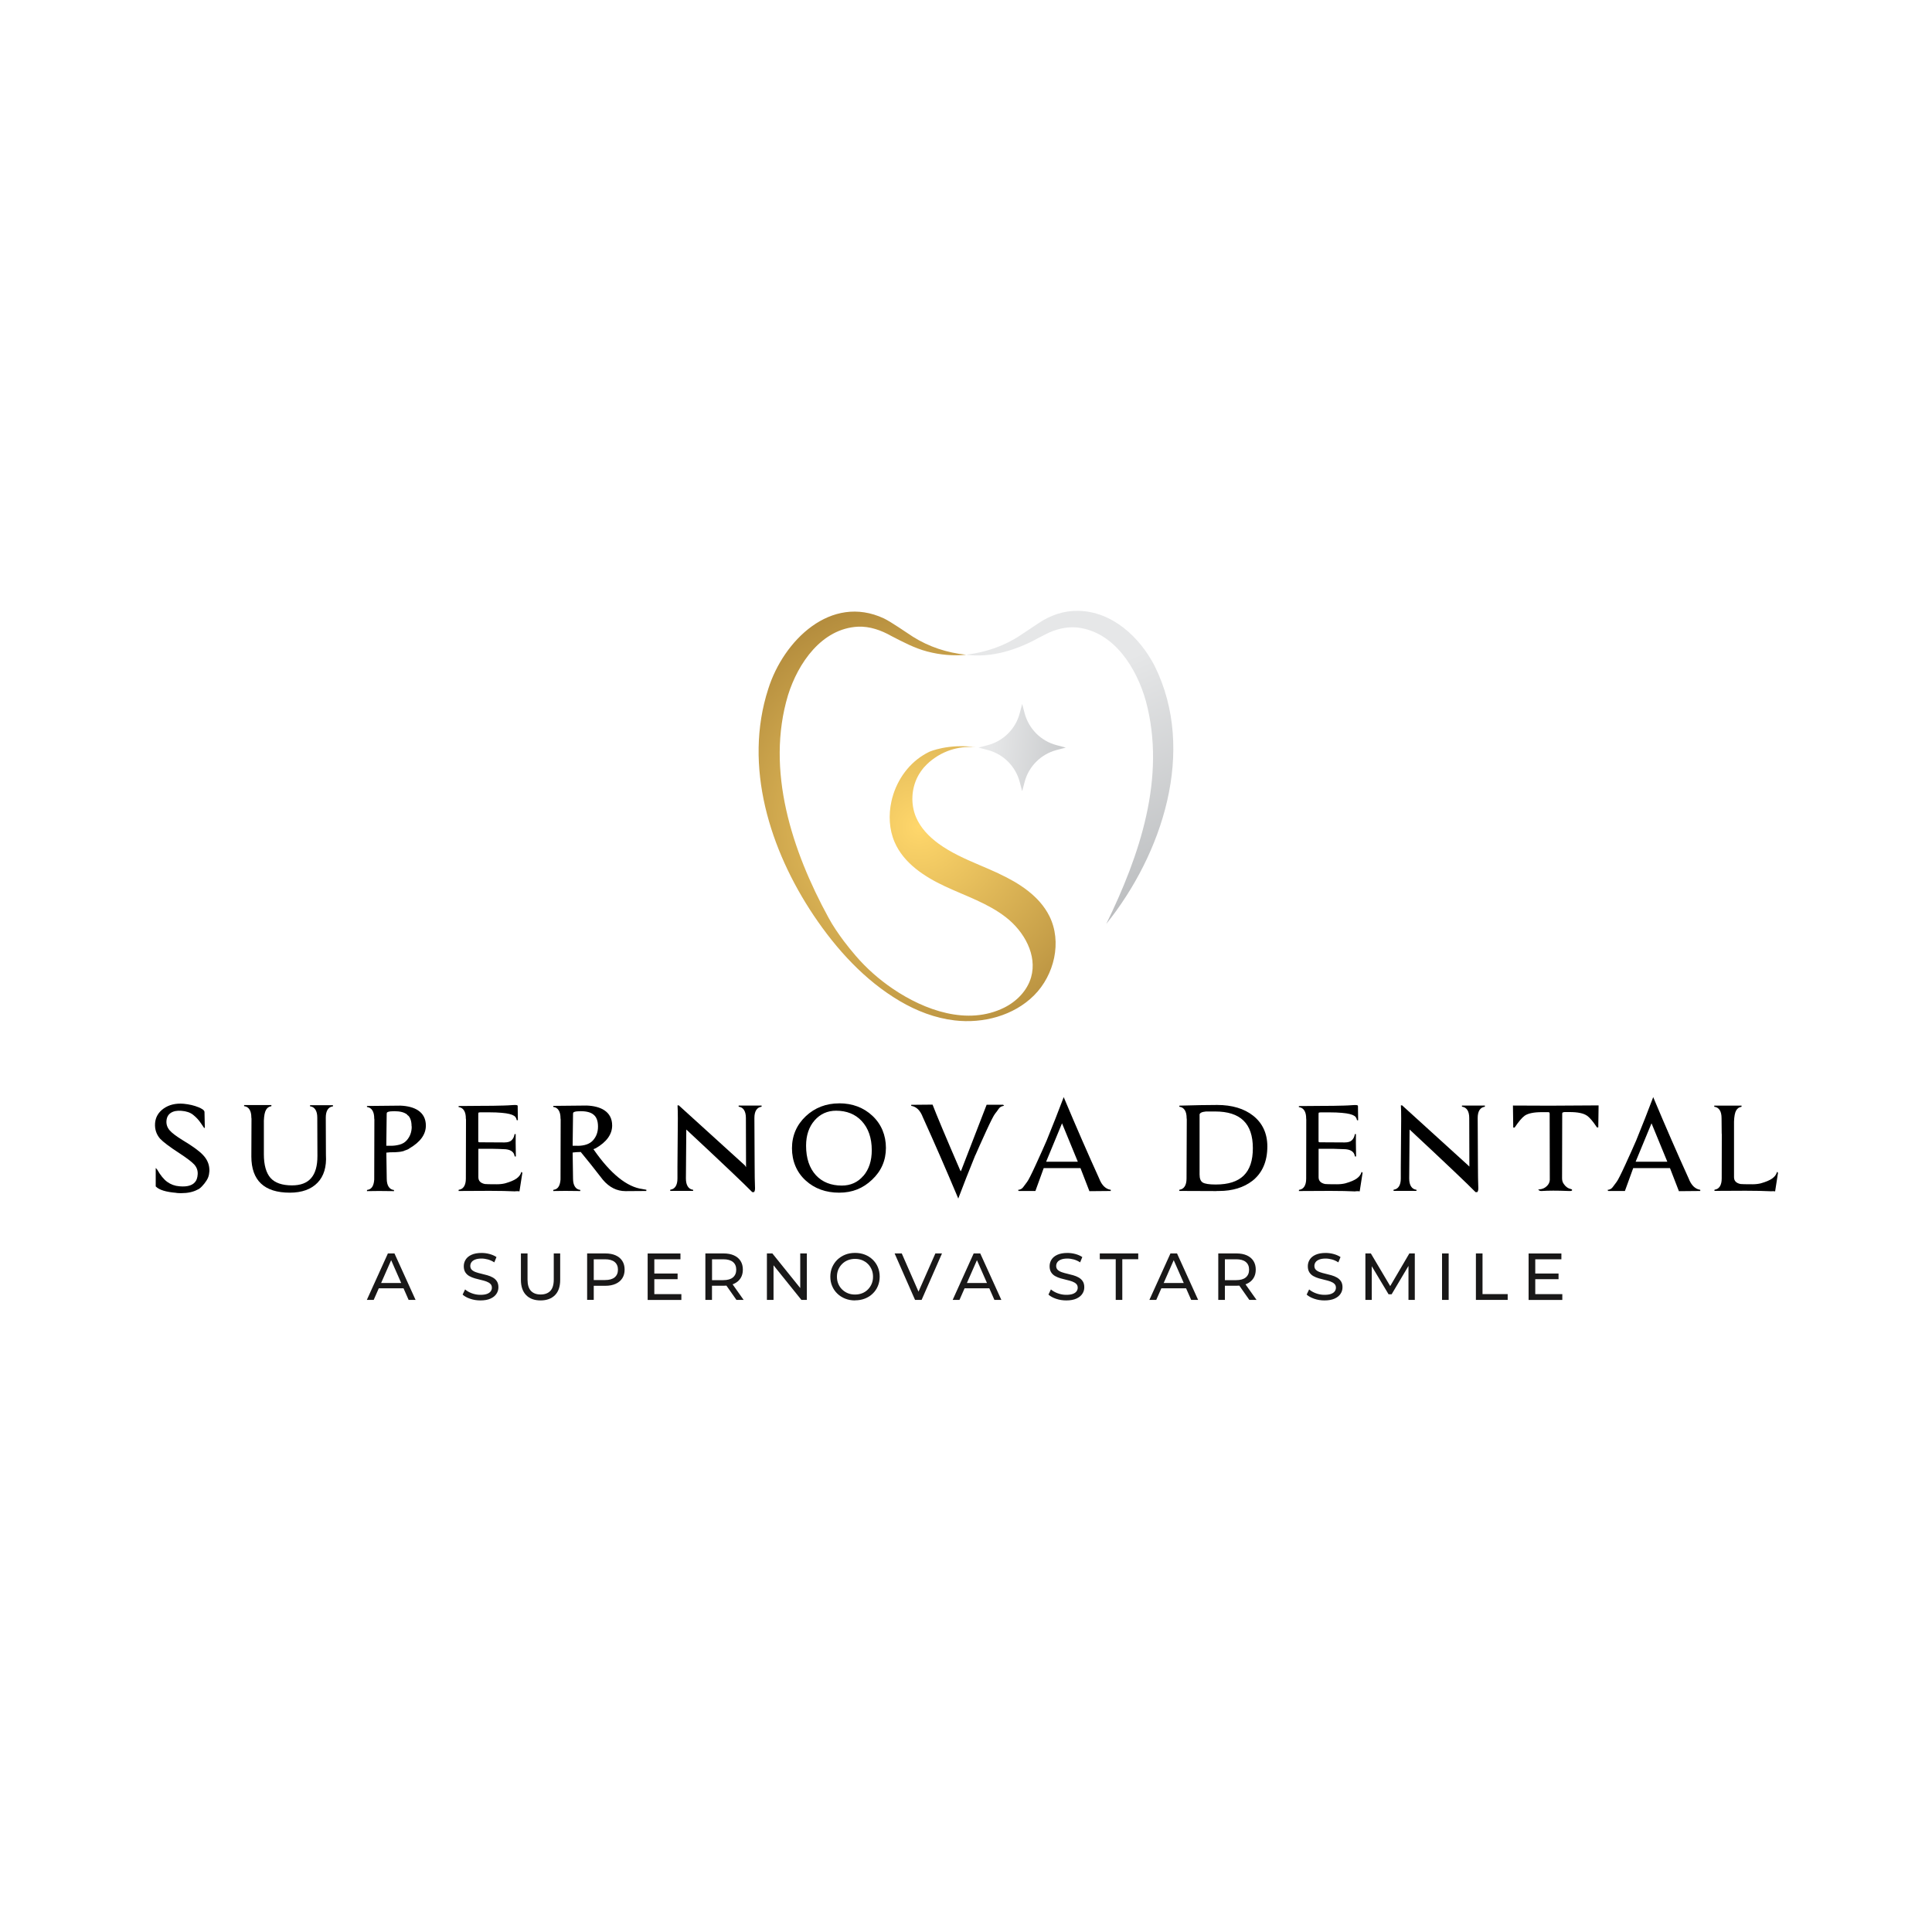 <?xml version="1.0" encoding="UTF-8"?>
<svg id="Layer_1" data-name="Layer 1" xmlns="http://www.w3.org/2000/svg" xmlns:xlink="http://www.w3.org/1999/xlink" version="1.1" viewBox="0 0 400 400">
  <defs>
    <style>
      .cls-1 {
        fill: #191818;
      }

      .cls-1, .cls-2, .cls-3, .cls-4, .cls-5 {
        stroke-width: 0px;
      }

      .cls-2 {
        fill: url(#linear-gradient);
      }

      .cls-3 {
        fill: url(#radial-gradient);
      }

      .cls-4 {
        fill: #000;
      }

      .cls-5 {
        fill: url(#linear-gradient-2);
      }
    </style>
    <linearGradient id="linear-gradient" x1="221.59" y1="141.36" x2="240.52" y2="185.1" gradientUnits="userSpaceOnUse">
      <stop offset="0" stop-color="#e6e7e8"/>
      <stop offset="1" stop-color="#bcbec0"/>
    </linearGradient>
    <linearGradient id="linear-gradient-2" x1="205.4" y1="154.03" x2="227.27" y2="156.65" xlink:href="#linear-gradient"/>
    <radialGradient id="radial-gradient" cx="190.3" cy="171.21" fx="190.3" fy="171.21" r="64.01" gradientUnits="userSpaceOnUse">
      <stop offset="0" stop-color="#ffd76b"/>
      <stop offset="1" stop-color="#99722d"/>
    </radialGradient>
  </defs>
  <g>
    <path class="cls-1" d="M75.95,269.13l4.36-9.62h1.36l4.37,9.62h-1.44l-3.89-8.85h.55l-3.89,8.85h-1.42ZM77.81,266.73l.37-1.1h5.41l.4,1.1h-6.18Z"/>
    <path class="cls-1" d="M99.46,269.24c-.73,0-1.43-.11-2.1-.34-.67-.22-1.2-.52-1.58-.87l.51-1.07c.37.32.83.59,1.4.8s1.16.32,1.77.32c.56,0,1.01-.06,1.36-.19.35-.13.6-.3.77-.53s.25-.48.25-.76c0-.33-.11-.6-.32-.8s-.49-.36-.84-.49c-.34-.12-.72-.23-1.13-.32s-.83-.2-1.24-.32c-.42-.12-.8-.28-1.14-.47-.34-.19-.62-.45-.83-.78-.21-.33-.32-.74-.32-1.26s.13-.95.39-1.37c.26-.42.66-.75,1.21-1,.54-.25,1.24-.38,2.08-.38.56,0,1.11.07,1.66.22.55.15,1.03.36,1.43.63l-.45,1.1c-.41-.27-.85-.47-1.31-.6-.46-.12-.9-.19-1.33-.19-.54,0-.98.07-1.33.21-.35.14-.6.32-.76.55-.16.23-.24.49-.24.77,0,.34.11.61.32.81.22.2.49.36.84.48.34.12.72.23,1.13.32.41.1.83.2,1.24.32s.8.27,1.14.47c.34.19.62.45.83.77.21.32.32.73.32,1.24s-.13.94-.4,1.35c-.27.42-.68.75-1.23,1s-1.25.38-2.1.38Z"/>
    <path class="cls-1" d="M111.92,269.24c-1.26,0-2.26-.36-2.98-1.09s-1.09-1.78-1.09-3.17v-5.47h1.37v5.41c0,1.07.24,1.85.71,2.35.47.49,1.14.74,2,.74s1.54-.25,2.01-.74c.47-.5.71-1.28.71-2.35v-5.41h1.33v5.47c0,1.39-.36,2.45-1.08,3.17s-1.72,1.09-2.99,1.09Z"/>
    <path class="cls-1" d="M121.56,269.13v-9.62h3.75c.84,0,1.56.13,2.16.4.6.27,1.05.65,1.37,1.15s.48,1.1.48,1.8-.16,1.29-.48,1.79c-.32.5-.78.88-1.37,1.15-.6.27-1.31.41-2.16.41h-3l.62-.65v3.56h-1.37ZM122.93,265.71l-.62-.69h2.95c.88,0,1.55-.19,2-.56.45-.38.68-.91.68-1.59s-.23-1.22-.68-1.59-1.12-.56-2-.56h-2.95l.62-.69v5.69Z"/>
    <path class="cls-1" d="M135.46,267.94h5.61v1.2h-6.98v-9.62h6.79v1.2h-5.41v7.23ZM135.34,263.67h4.95v1.17h-4.95v-1.17Z"/>
    <path class="cls-1" d="M146.04,269.13v-9.62h3.75c.84,0,1.56.13,2.16.4.6.27,1.05.65,1.37,1.15s.48,1.1.48,1.8-.16,1.29-.48,1.79c-.32.5-.78.88-1.37,1.15-.6.27-1.31.4-2.16.4h-3l.62-.63v3.56h-1.37ZM147.42,265.71l-.62-.67h2.95c.88,0,1.55-.19,2-.57.45-.38.68-.91.68-1.6s-.23-1.22-.68-1.59-1.12-.56-2-.56h-2.95l.62-.69v5.69ZM152.47,269.13l-2.45-3.49h1.47l2.47,3.49h-1.5Z"/>
    <path class="cls-1" d="M158.78,269.13v-9.62h1.13l6.36,7.9h-.59v-7.9h1.37v9.62h-1.13l-6.36-7.9h.59v7.9h-1.37Z"/>
    <path class="cls-1" d="M177.03,269.24c-.73,0-1.41-.12-2.04-.37-.63-.25-1.17-.59-1.63-1.04-.46-.44-.82-.96-1.07-1.56-.26-.59-.38-1.25-.38-1.95s.13-1.36.38-1.95c.26-.59.61-1.11,1.07-1.56.46-.44,1-.79,1.62-1.04s1.31-.37,2.05-.37,1.41.12,2.03.36c.62.24,1.16.59,1.62,1.03.46.45.82.96,1.07,1.56.25.6.38,1.25.38,1.96s-.13,1.37-.38,1.96c-.25.6-.61,1.12-1.07,1.56-.46.45-1,.79-1.62,1.03-.62.24-1.29.36-2.03.36ZM177.03,268.02c.53,0,1.02-.09,1.48-.27.45-.18.85-.44,1.18-.78s.6-.73.78-1.17c.19-.45.28-.94.28-1.47s-.09-1.02-.28-1.47c-.19-.45-.45-.84-.78-1.17s-.73-.59-1.18-.78c-.45-.18-.95-.27-1.48-.27s-1.04.09-1.49.27-.85.44-1.19.78c-.34.33-.6.73-.79,1.17-.19.45-.28.94-.28,1.47s.09,1.02.28,1.47c.19.45.45.84.79,1.17.34.33.73.59,1.19.78s.95.27,1.49.27Z"/>
    <path class="cls-1" d="M189.45,269.13l-4.23-9.62h1.48l3.89,8.88h-.85l3.92-8.88h1.37l-4.22,9.62h-1.36Z"/>
    <path class="cls-1" d="M197.24,269.13l4.35-9.62h1.36l4.37,9.62h-1.44l-3.89-8.85h.55l-3.89,8.85h-1.42ZM199.09,266.73l.37-1.1h5.41l.4,1.1h-6.18Z"/>
    <path class="cls-1" d="M220.75,269.24c-.73,0-1.43-.11-2.1-.34s-1.2-.52-1.58-.87l.51-1.07c.37.32.83.59,1.4.8.57.21,1.16.32,1.77.32.56,0,1.01-.06,1.36-.19.35-.13.6-.3.77-.53.16-.22.25-.48.25-.76,0-.33-.11-.6-.32-.8s-.49-.36-.84-.49c-.34-.12-.72-.23-1.13-.32s-.83-.2-1.24-.32c-.42-.12-.8-.28-1.14-.47s-.62-.45-.83-.78c-.21-.33-.32-.74-.32-1.26s.13-.95.39-1.37c.26-.42.66-.75,1.21-1s1.24-.38,2.08-.38c.56,0,1.11.07,1.66.22.55.15,1.03.36,1.43.63l-.45,1.1c-.41-.27-.85-.47-1.3-.6-.46-.12-.9-.19-1.33-.19-.54,0-.99.07-1.33.21-.35.14-.6.32-.76.55-.16.23-.24.49-.24.77,0,.34.11.61.32.81.21.2.49.36.84.48s.72.23,1.13.32c.41.1.83.2,1.24.32s.8.27,1.14.47.62.45.83.77c.21.32.32.73.32,1.24s-.13.94-.4,1.35c-.27.42-.68.75-1.23,1-.55.25-1.25.38-2.09.38Z"/>
    <path class="cls-1" d="M231,269.13v-8.42h-3.3v-1.2h7.96v1.2h-3.3v8.42h-1.36Z"/>
    <path class="cls-1" d="M237.97,269.13l4.36-9.62h1.36l4.37,9.62h-1.44l-3.89-8.85h.55l-3.89,8.85h-1.42ZM239.82,266.73l.37-1.1h5.41l.4,1.1h-6.18Z"/>
    <path class="cls-1" d="M252.23,269.13v-9.62h3.75c.84,0,1.56.13,2.16.4.59.27,1.05.65,1.37,1.15.32.5.48,1.1.48,1.8s-.16,1.29-.48,1.79c-.32.5-.78.88-1.37,1.15-.6.27-1.32.4-2.16.4h-3l.62-.63v3.56h-1.37ZM253.6,265.71l-.62-.67h2.95c.88,0,1.55-.19,2-.57.45-.38.68-.91.68-1.6s-.23-1.22-.68-1.59c-.45-.38-1.12-.56-2-.56h-2.95l.62-.69v5.69ZM258.66,269.13l-2.45-3.49h1.47l2.47,3.49h-1.5Z"/>
    <path class="cls-1" d="M274.21,269.24c-.73,0-1.43-.11-2.1-.34s-1.2-.52-1.58-.87l.51-1.07c.37.32.83.59,1.4.8.57.21,1.16.32,1.77.32.56,0,1.01-.06,1.36-.19.35-.13.6-.3.77-.53.16-.22.25-.48.25-.76,0-.33-.11-.6-.32-.8s-.49-.36-.84-.49c-.34-.12-.72-.23-1.13-.32s-.83-.2-1.24-.32c-.42-.12-.8-.28-1.14-.47s-.62-.45-.83-.78c-.21-.33-.32-.74-.32-1.26s.13-.95.39-1.37c.26-.42.66-.75,1.21-1s1.24-.38,2.08-.38c.56,0,1.11.07,1.66.22.55.15,1.03.36,1.43.63l-.45,1.1c-.41-.27-.85-.47-1.3-.6-.46-.12-.9-.19-1.33-.19-.54,0-.99.07-1.33.21-.35.14-.6.32-.76.55-.16.23-.24.49-.24.77,0,.34.11.61.32.81.21.2.49.36.84.48s.72.23,1.13.32c.41.1.83.2,1.24.32s.8.27,1.14.47.62.45.83.77c.21.32.32.73.32,1.24s-.13.94-.4,1.35c-.27.42-.68.75-1.23,1-.55.25-1.25.38-2.09.38Z"/>
    <path class="cls-1" d="M282.69,269.13v-9.62h1.13l4.31,7.27h-.6l4.26-7.27h1.13v9.62s-1.31,0-1.31,0v-7.54s.3,0,.3,0l-3.79,6.38h-.63l-3.82-6.38h.34v7.54h-1.32Z"/>
    <path class="cls-1" d="M298.56,269.13v-9.62h1.37v9.62h-1.37Z"/>
    <path class="cls-1" d="M305.57,269.13v-9.62h1.37v8.42h5.21v1.2h-6.58Z"/>
    <path class="cls-1" d="M317.85,267.94h5.61v1.2h-6.98v-9.62h6.79v1.2h-5.41v7.23ZM317.73,263.67h4.95v1.17h-4.95v-1.17Z"/>
  </g>
  <path class="cls-4" d="M36.54,246.99c.33.03.66.04.99.04,1.33,0,2.45-.24,3.35-.72.29-.1.6-.34.96-.72.35-.37.66-.76.91-1.16.26-.4.44-.83.52-1.29.08-.45.11-.85.07-1.15-.06-1.05-.5-2.01-1.31-2.86h0c-.76-.82-2.18-1.85-4.22-3.07-1.31-.81-2.21-1.49-2.67-2.02-.5-.58-.72-1.22-.68-1.93.05-.77.34-1.32.89-1.69.55-.37,1.29-.51,2.18-.44,1.02.07,1.85.35,2.44.82.66.52,1.22,1.13,1.68,1.83.27.41.42.64.53.78l.02.03c.08.1.1.11.11.11,0,0,.04-.02.06-.04.04-.03.08-.06.03-.16v-.05c-.03-1.75-.04-2.79-.06-3.01.05-.46-.69-.82-1.25-1.05-.9-.37-1.94-.61-3.09-.72-1.64-.13-3.02.21-4.12.99-1.11.79-1.7,1.83-1.78,3.1-.07,1.21.28,2.26,1.04,3.14.66.7,1.97,1.69,4,3.01,1.56,1.02,2.61,1.82,3.11,2.38.49.57.72,1.21.68,1.96-.02.36-.08.69-.17.95-.08.16-.12.26-.14.34-.54.98-1.7,1.38-3.46,1.22-.95-.07-1.8-.38-2.53-.91-.71-.51-1.41-1.37-2.08-2.54-.04-.05-.08-.1-.12-.15l-.19-.19v3.81l.03.03c.68.7,2.08,1.13,4.27,1.31Z"/>
  <path class="cls-4" d="M68.84,229.08l.1-.03v-.23h-4.75v.24h.1c.44.08.78.3,1.02.69.25.39.38.94.38,1.64l.03,7.96c0,4.09-1.72,6.07-5.26,6.07-2.05,0-3.54-.52-4.45-1.54-.91-1.03-1.38-2.68-1.38-4.91v-6.94c.04-1.04.18-1.78.44-2.23.25-.44.58-.68,1.02-.75l.1-.03v-.23h-5.65v.24h.1c.44.08.78.3,1.02.69.25.39.38.94.38,1.67l.03.22-.03,7.82c0,4.98,2.68,7.5,7.97,7.5,2.49,0,4.43-.7,5.75-2.08,1.29-1.34,1.87-3.27,1.72-5.72l-.03-7.75c0-.7.13-1.25.38-1.64.25-.38.58-.6,1.02-.67Z"/>
  <path class="cls-4" d="M83.69,238.24c.11-.04.23-.08.36-.12.13-.05.26-.1.38-.15.12-.05.22-.12.3-.19,2.29-1.32,3.44-2.91,3.44-4.74,0-1.4-.56-2.47-1.66-3.18-.89-.57-2.1-.89-3.61-.95l-6.92.07v.23h.1c.44.08.78.3,1.02.69.25.39.38.94.38,1.67l.03.22-.03,12.24c0,.18,0,.3-.03.43v.06c-.14,1.13-.59,1.72-1.37,1.83l-.1.03v.23l2.48-.03,2.97.03h.14v-.24h-.1c-.44-.08-.78-.3-1.02-.69-.25-.39-.38-.94-.38-1.65l-.08-5.38.11-.02c.4-.06.94-.08,1.65-.07.57-.04.98-.07,1.2-.11.22-.04.39-.08.51-.11l.25-.08ZM82.66,237s-.06.01-.08.02c-.51.13-1.05.2-1.63.2h-.97l.08-6.54c0-.1,0-.18.02-.25.03-.14.27-.37,1.55-.37,1.19,0,2.08.23,2.65.69l.05.04v.07l.06.03c.23.13.42.4.58.8.16.41.24.9.24,1.45l.03.12c0,1.12-.35,2.06-1.03,2.83-.38.43-.89.74-1.53.91Z"/>
  <path class="cls-4" d="M106.67,246.64c.24,0,.42,0,.55-.02l.33.04.59-3.79v-.07s-.19-.19-.19-.19l-.06.18c-.14.45-.46.85-.95,1.21-.51.36-1.3.7-2.37,1-.5.12-1.08.19-1.72.19-1.41,0-2.23-.02-2.45-.05-.92-.19-1.36-.65-1.36-1.42v-5.88h.12c2.21-.01,3.92.01,5.08.08h0c.69,0,1.24.13,1.63.38.38.25.6.58.67,1.03l.03.1h.23v-.12c-.04-2.19-.05-3.66-.03-4.38v-.12h-.24l-.02.1c-.07.45-.26.83-.57,1.15-.3.31-.81.47-1.5.47-2.96-.02-4.68-.03-5.15-.03-.14,0-.27-.03-.27-.21v-5.56c0-.12,0-.22.02-.28v-.07s.07-.03.07-.03c.09-.04.23-.06.42-.06,1.31,0,2.37,0,3.15.03.85.04,1.56.1,2.09.18.53.08.96.19,1.28.32.31.13.53.28.66.44.13.17.22.36.25.57l.03.1h.23l-.04-3.01-.04-.04c-.08-.07-.24-.14-.94-.09-.67.05-1.42.09-2.22.11h-.2c-1.1.04-2.36.05-3.73.05l-5.1.04v.23h.1c.44.08.78.3,1.02.69.25.39.38.94.38,1.67l.03.22-.03,12.21c0,.7-.13,1.25-.38,1.64-.25.38-.58.6-1.02.67l-.1.03v.23h.12c2.76-.02,4.82-.03,6.3-.03,2.13,0,3.91.04,5.3.11Z"/>
  <path class="cls-4" d="M120.28,238.56c1.2,1.44,2.73,3.36,4.54,5.7,1.32,1.56,2.9,2.35,4.68,2.35h.06l4.25-.03.02-.25-.82-.15c-3.21-.42-6.6-3.16-10.06-8.13l-.08-.12.13-.06c.09-.04.2-.09.33-.13,2.26-1.3,3.41-2.89,3.41-4.72,0-1.4-.56-2.47-1.66-3.18-.89-.57-2.1-.89-3.61-.95l-6.92.07v.23h.1c.44.08.78.3,1.02.69.25.39.38.94.38,1.67l.03.22-.03,12.24c0,.18,0,.3-.03.43v.06c-.14,1.13-.59,1.72-1.37,1.83l-.1.03v.23l2.48-.03,2.97.03h.14v-.24h-.1c-.44-.08-.78-.3-1.02-.69-.25-.39-.38-.94-.38-1.65l-.08-5.38.11-.02c.38-.06.89-.09,1.52-.1h.06l.04.04ZM119.53,237.22h-.97l.08-6.54c0-.1,0-.18.02-.25.03-.14.27-.37,1.55-.37s2.18.26,2.74.77c.57.48.86,1.3.86,2.42s-.34,2.06-1.02,2.83c-.67.76-1.77,1.15-3.25,1.15Z"/>
  <path class="cls-4" d="M157.58,229.16l.1-.03v-.23h-4.75v.24h.1c.44.08.78.3,1.02.69.25.39.38.94.38,1.64l.03,10.19-.23-.37-13.7-12.44h-.25v.12c.04.56.06,1.44.06,2.61l-.08,10.01v2.4c0,.7-.13,1.25-.38,1.64-.25.38-.58.6-1.02.67l-.1.03v.23h4.75v-.24h-.1c-.44-.08-.78-.3-1.02-.69-.25-.39-.38-.94-.38-1.64l.08-10.13.21.19c7.28,6.79,11.8,11.08,13.42,12.74l.03.03h.35l.03-.04c.13-.15.19-.4.19-.77-.05-1.22-.08-2.86-.08-4.87l-.05-9.68c0-.7.13-1.26.38-1.64.25-.38.58-.6,1.02-.67Z"/>
  <path class="cls-4" d="M173.73,228.44c-2.69,0-5.01.89-6.89,2.65-1.9,1.79-2.87,4.03-2.87,6.65s.96,4.98,2.85,6.68c1.83,1.67,4.16,2.51,6.92,2.51s4.93-.9,6.81-2.68c1.91-1.79,2.87-4.01,2.87-6.6s-.94-4.9-2.79-6.63c-1.83-1.72-4.15-2.59-6.9-2.59ZM178.75,243.44c-1.14,1.34-2.64,2.02-4.45,2.02-2.25,0-4.05-.72-5.37-2.14-1.36-1.48-2.04-3.54-2.04-6.11,0-2.14.59-3.91,1.76-5.24,1.16-1.33,2.66-2.01,4.45-2.01,2.19,0,3.97.71,5.29,2.12,1.39,1.48,2.1,3.52,2.1,6.06,0,2.18-.58,3.96-1.73,5.31Z"/>
  <path class="cls-4" d="M201.94,239.18c.5-1.15,1.24-2.82,2.22-4.95.96-2.1,1.59-3.32,1.86-3.65.27-.34.53-.69.76-1.03.22-.31.52-.5.91-.57l.2-.05-.2-.2h-3.42l-5.23,13.52s-.02.04-.02.05l-.11.2-.13-.23c-2.99-6.91-4.89-11.45-5.67-13.49l-.03-.08-4.42.04v.23h.1c.46.08.9.31,1.3.69.4.39.74.95,1.01,1.66,2.36,5.21,4.79,10.78,7.22,16.56l.11.27.1-.27c.96-2.56,2.12-5.49,3.43-8.72Z"/>
  <path class="cls-4" d="M229.97,246.32h-.1c-.47-.08-.9-.31-1.3-.69h0c-.4-.39-.74-.95-1.01-1.66-2.36-5.19-4.79-10.77-7.22-16.56l-.11-.27-.1.27c-.96,2.56-2.12,5.49-3.43,8.72-.51,1.19-1.24,2.8-2.22,4.95-.96,2.1-1.59,3.33-1.85,3.65-.26.33-.52.68-.77,1.03-.22.31-.52.5-.91.57l-.21.05.2.2h3.43l1.72-4.74h7.61l.03.08c.44,1.11,1.03,2.62,1.79,4.62l.03.08,4.42-.04v-.23ZM216.59,240.52l3.29-7.95,1.07,2.6c1.28,3.12,1.95,4.75,2.13,5.18l.07.17h-6.56Z"/>
  <path class="cls-4" d="M251.87,246.58c.19,0,.36,0,.52,0,2.77,0,5.09-.71,6.9-2.1,2.05-1.61,3.1-4.01,3.1-7.12,0-2.68-.99-4.82-2.93-6.36-1.87-1.48-4.38-2.23-7.46-2.23-2.07,0-4.66.05-7.72.14l-.11.02v.22h.1c.44.08.78.3,1.03.69.25.39.38.94.38,1.67l.03.22-.05,12.27c0,.7-.13,1.25-.38,1.64-.25.38-.58.6-1.02.67l-.1.03v.23h.11c4.37.02,6.91.03,7.61.03ZM248.35,230.82c0-.38.45-.62,1.35-.7h1.87c5.26,0,7.82,2.49,7.82,7.6s-2.51,7.52-7.68,7.52c-1.35,0-2.26-.14-2.71-.42-.43-.27-.64-.82-.64-1.65v-12.35Z"/>
  <path class="cls-4" d="M280.63,246.64c.24,0,.42,0,.55-.02l.33.04.59-3.79v-.07s-.19-.19-.19-.19l-.06.18c-.14.45-.46.85-.95,1.21-.51.36-1.3.7-2.37,1-.5.12-1.08.19-1.72.19-1.41,0-2.23-.02-2.45-.05-.92-.19-1.36-.65-1.36-1.42v-5.88h.12c2.21-.02,3.92.01,5.08.08h0c.69,0,1.25.13,1.63.38.38.25.6.58.67,1.03l.03.1h.23v-.12c-.04-2.24-.05-3.68-.03-4.38v-.12h-.24v.1c-.09.45-.27.83-.58,1.15-.3.31-.81.47-1.5.47-2.96-.02-4.68-.03-5.15-.03-.14,0-.27-.03-.27-.21v-5.56c0-.12,0-.22.02-.28v-.06s.07-.03.07-.03c.06-.03.18-.06.42-.06,1.31,0,2.37,0,3.15.03.85.04,1.56.1,2.09.18s.96.19,1.28.32c.31.13.53.28.66.44.13.17.21.35.25.57l.03.1h.23l-.04-3.01-.04-.04c-.08-.07-.25-.14-.94-.09-.67.05-1.42.09-2.22.11h-.2c-1.1.04-2.36.05-3.73.05l-5.1.04v.23h.1c.44.08.78.3,1.03.69.25.39.38.94.38,1.67l.02.22-.02,12.21c0,.7-.13,1.25-.38,1.64-.25.38-.58.6-1.02.67l-.1.03v.23h.12c2.76-.02,4.82-.03,6.3-.03,2.13,0,3.91.04,5.3.11Z"/>
  <path class="cls-4" d="M307.33,229.16l.1-.03v-.23h-4.75v.24h.1c.44.08.78.3,1.03.69.25.39.38.94.38,1.64l.03,10.06-.21-.21-13.72-12.47h-.25v.12c.04.57.06,1.45.06,2.61l-.08,10.01v2.4c0,.7-.13,1.25-.38,1.64-.25.38-.58.6-1.02.67l-.1.03v.23h4.75v-.24h-.1c-.44-.08-.78-.3-1.03-.69-.25-.39-.38-.94-.38-1.64l.08-10.13.21.19c7.29,6.8,11.81,11.09,13.42,12.74l.03.03h.35l.03-.04c.13-.15.19-.4.19-.77-.05-1.22-.08-2.86-.08-4.87l-.05-9.68c0-.7.13-1.26.38-1.64.25-.38.58-.6,1.03-.67Z"/>
  <path class="cls-4" d="M328.56,230.97c.55.39,1.24,1.2,2.04,2.4l.03.05h.28v-.11c.02-1.2.04-2.64.06-4.33v-.12s-10.12.06-10.12.06l-7.61-.03v.12c.02,1.69.04,3.13.06,4.33v.11h.29l.03-.05c.81-1.2,1.5-2.01,2.04-2.4.69-.49,1.89-.74,3.58-.74h1.42l.03.02c.14.09.15.2.15.27l.03,13.75c-.04.51-.25.94-.66,1.31-.41.38-.9.59-1.5.64l-.25.02.17.17c.12.11.32.16.64.14.63-.04,1.41-.07,2.31-.07s1.94.02,3.1.07c.52.03.68-.02.78-.1l.03-.04v-.05s-.02-.1-.07-.14l-.03-.03h-.03c-.34-.08-.65-.2-.91-.38-.26-.18-.48-.41-.66-.68-.25-.32-.38-.71-.38-1.2l.03-13.41c0-.07.01-.11.03-.14l.03-.05s.12-.09.41-.12h1.05c1.69,0,2.9.25,3.59.74Z"/>
  <path class="cls-4" d="M352.02,246.32h-.1c-.46-.08-.9-.31-1.3-.69h0c-.4-.39-.74-.95-1.01-1.66-2.36-5.19-4.79-10.77-7.22-16.56l-.11-.27-.1.27c-.96,2.55-2.11,5.48-3.43,8.72-.51,1.19-1.24,2.8-2.22,4.95-.96,2.1-1.59,3.33-1.85,3.65-.26.33-.52.68-.77,1.03-.22.31-.52.5-.91.57l-.21.05.2.2h3.43l1.72-4.74h7.61l.03.08c.44,1.11,1.03,2.62,1.79,4.62l.03.08,4.42-.04v-.23ZM338.64,240.52l3.29-7.95,1.07,2.6c1.28,3.12,1.95,4.75,2.13,5.18l.07.17h-6.56Z"/>
  <path class="cls-4" d="M366.64,246.64c.24,0,.42,0,.55-.02l.33.04.59-3.79v-.07s-.19-.19-.19-.19l-.06.18c-.14.45-.46.85-.95,1.21-.51.36-1.3.7-2.37,1-.5.12-1.08.19-1.72.19-1.41,0-2.23-.02-2.45-.05-.92-.19-1.36-.65-1.36-1.42v-11.52c.04-1.07.18-1.84.44-2.28.25-.43.58-.68,1.02-.75l.1-.03v-.23h-5.65v.24h.1c.44.08.78.3,1.03.69.25.39.38.94.38,1.67l.03,3.13.02.22-.02,9.13c0,.7-.13,1.25-.38,1.64-.25.38-.58.6-1.02.67l-.1.03v.23h.12c2.76-.02,4.82-.03,6.3-.03,2.13,0,3.91.04,5.3.11Z"/>
  <g>
    <path class="cls-2" d="M229.01,191.35c6.98-14.29,12.45-30.37,8.25-46.13-1.9-6.85-6.57-14.43-14.21-15.3-2.22-.23-4.53.34-6.56,1.4,0,0-1.38.7-1.38.7-4.57,2.56-9.93,4.23-15.09,3.53,4.1-.49,7.98-1.83,11.25-4.03.86-.58,3-2,3.83-2.55,2.36-1.58,5.17-2.56,8.1-2.5,7.07.09,12.81,5.48,15.87,11.43,8.7,17.61,1.52,39.03-10.07,53.44h0Z"/>
    <path class="cls-5" d="M218.73,155.29l1.93-.51-1.93-.51c-3.22-.85-5.73-3.37-6.59-6.59l-.51-1.93-.51,1.93c-.85,3.22-3.37,5.73-6.59,6.59l-1.93.51,1.93.51c3.22.85,5.73,3.37,6.59,6.59l.51,1.93.51-1.93c.85-3.22,3.37-5.73,6.59-6.59Z"/>
    <path class="cls-3" d="M206.78,180.85c-1.33-.62-2.69-1.19-4.04-1.77-2.93-1.25-5.85-2.54-8.42-4.41-1.97-1.44-3.74-3.26-4.68-5.51-1.12-2.68-.96-5.86.39-8.43.35-.66.77-1.26,1.24-1.82.02-.03.04-.05.07-.08.03-.03.05-.05.08-.08.61-.68,1.31-1.29,2.07-1.81,3.54-2.49,7.24-2.38,8.58-2.23-5.74-.82-9.66.94-9.66.94h0c-.42.2-.84.43-1.24.68-3.4,2.09-5.76,5.69-6.61,9.59-.61,2.79-.48,5.79.65,8.41,1.87,4.36,6.15,7.17,10.45,9.18,4.3,2.01,8.92,3.51,12.65,6.44,3.74,2.92,6.47,7.81,5.17,12.37-.79,2.77-2.98,5.01-5.57,6.3-7.61,3.77-16.5.54-23.05-3.9-2.84-1.93-5.45-4.22-7.69-6.83-.84-.97-1.64-1.97-2.42-2.99-1.16-1.56-2.29-3.18-3.21-4.89-7.55-13.83-13.06-30.52-8.39-46.08,2.07-6.64,6.98-13.8,14.48-14.18,2.42-.11,4.8.73,6.9,1.92,2.38,1.23,4.84,2.54,7.46,3.22,2.62.69,5.36.94,8.04.67-3.96-.41-7.7-1.64-11.02-3.73-1.64-1.05-4.29-2.94-6-3.79-10.98-5.13-20.8,4.6-23.94,14.56-5.22,16.04.37,33.47,9.41,46.95,4.68,6.97,10.54,13.43,17.83,17.72,3.47,2.04,7.3,3.52,11.31,3.99,5.91.7,12.26-.97,16.47-5.18,4.21-4.21,5.83-11.1,3.17-16.42-2.08-4.16-6.26-6.83-10.47-8.79Z"/>
  </g>
</svg>